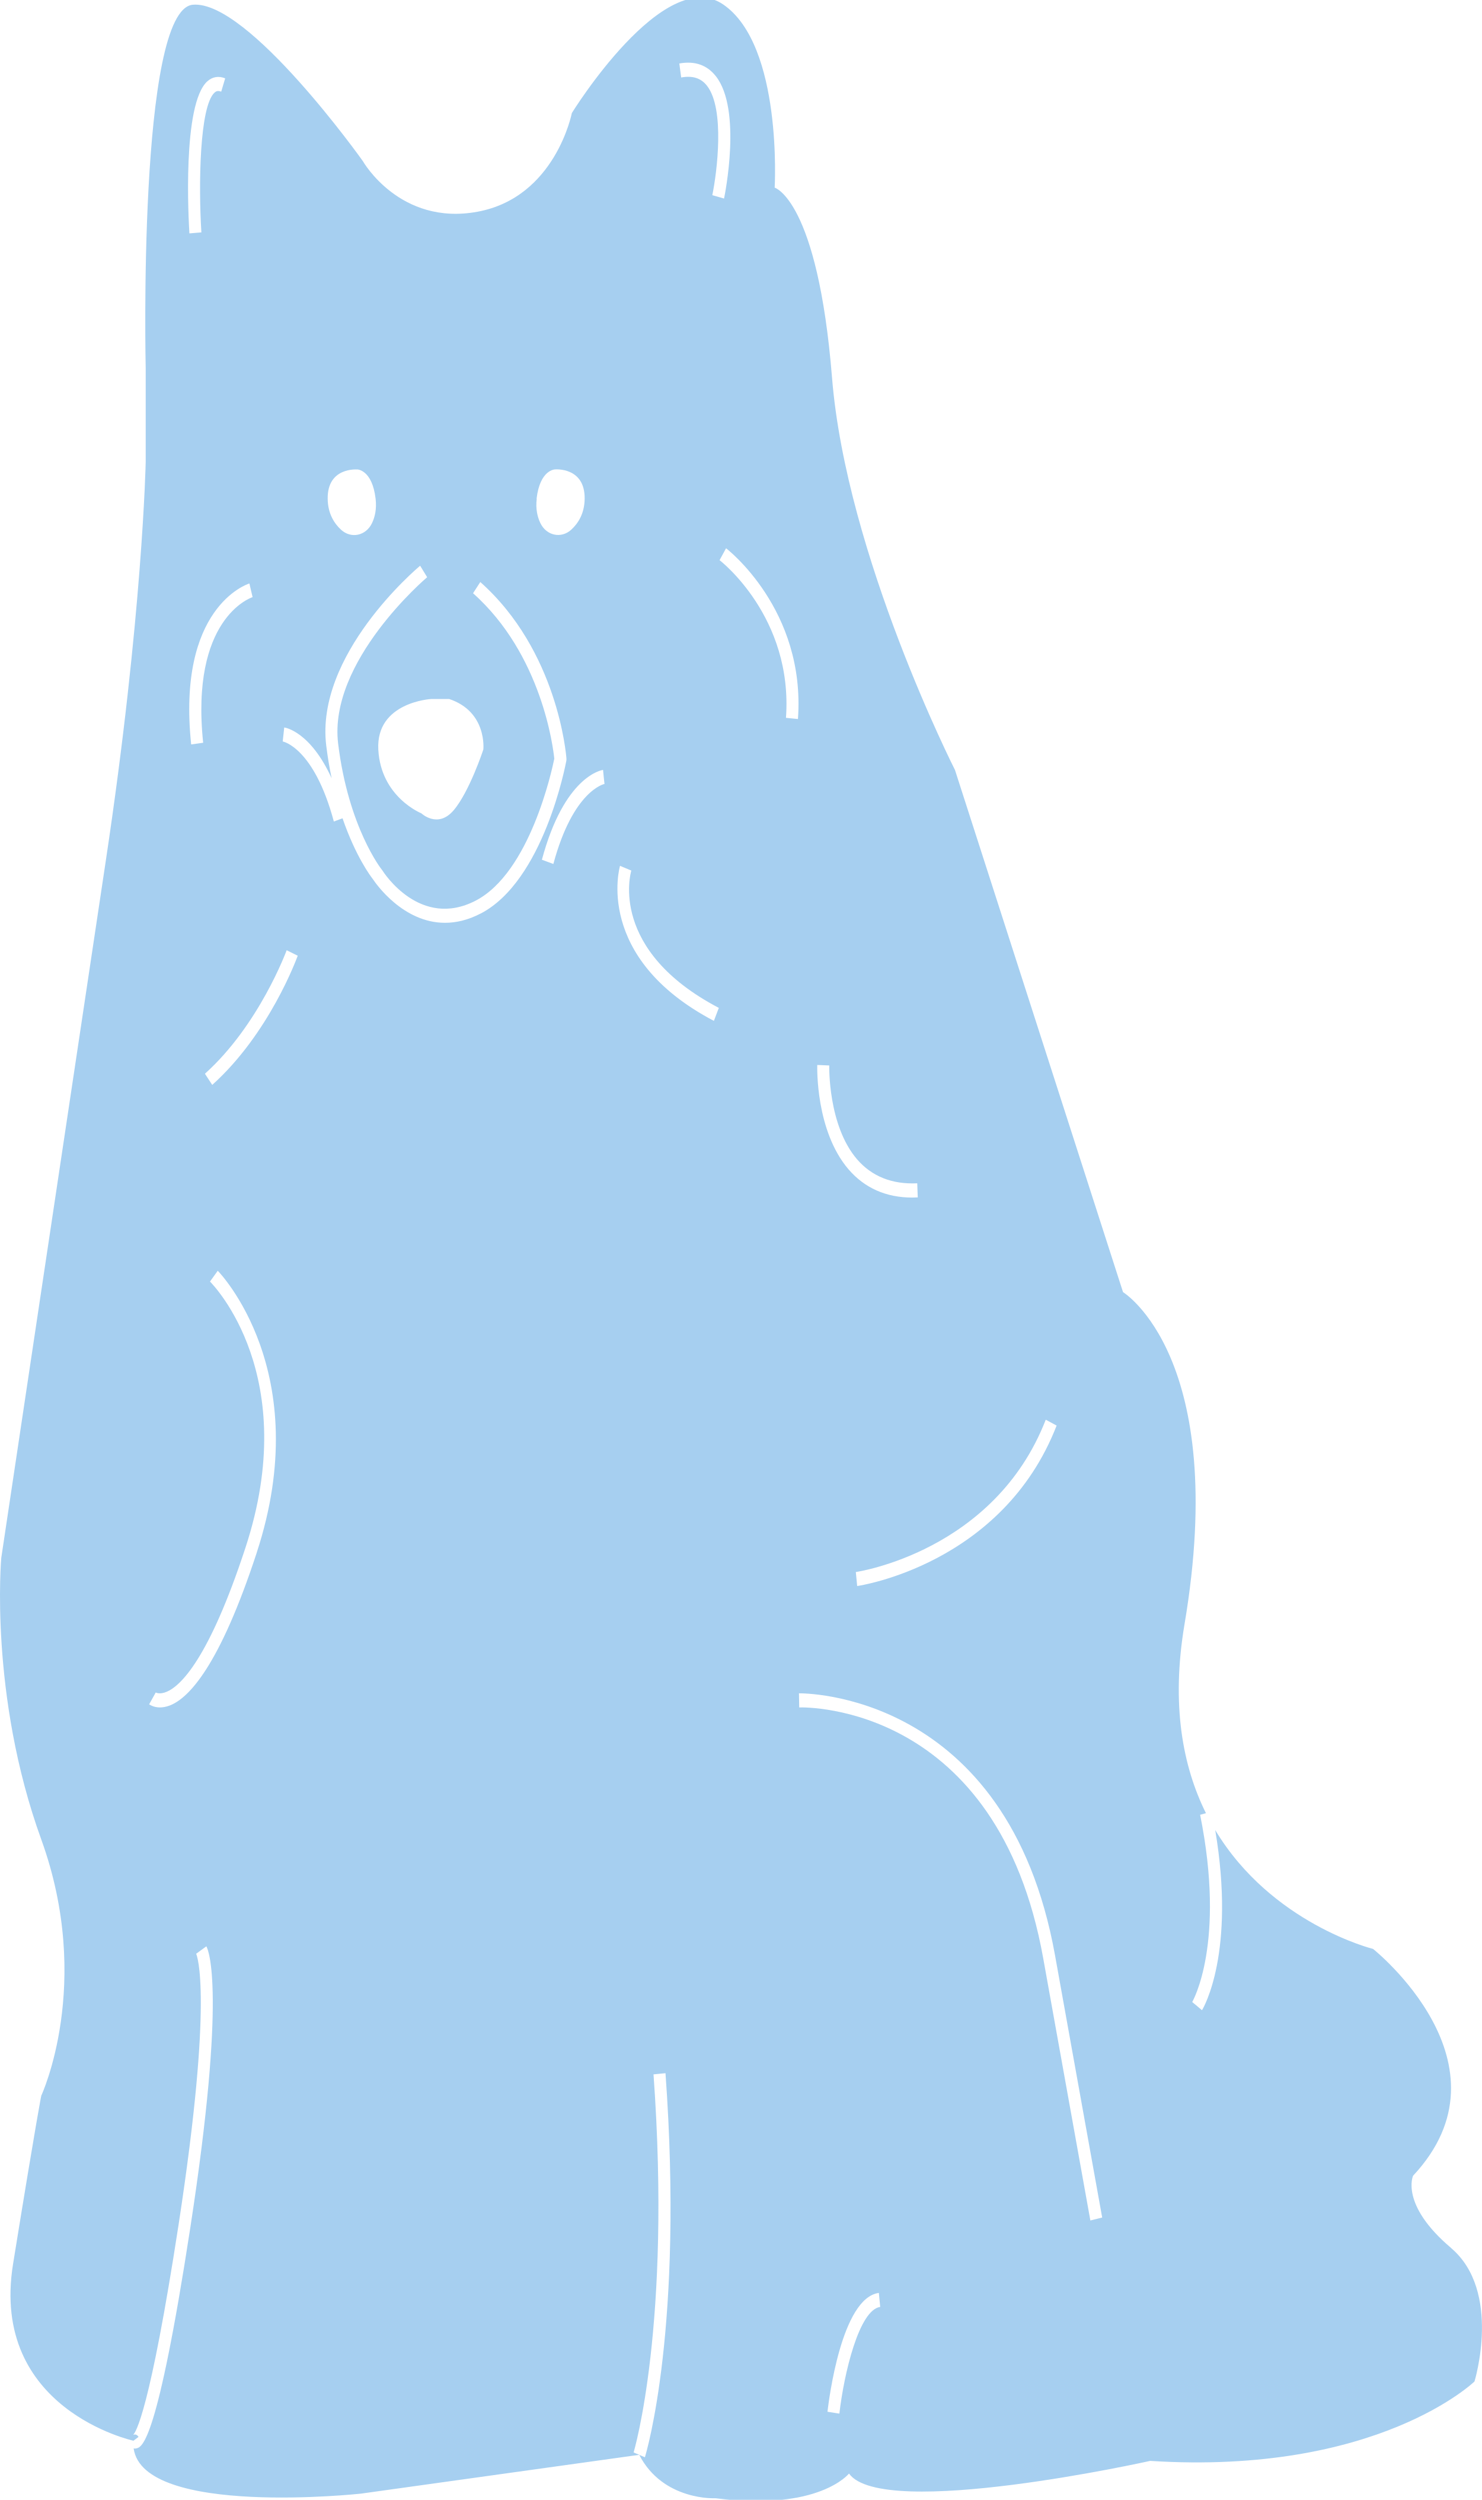 <?xml version="1.0" encoding="UTF-8"?>
<svg xmlns="http://www.w3.org/2000/svg" version="1.1" viewBox="0 0 175.66 296.14">
  <defs>
    <style>
      .cls-1 {
        fill: #a6cff0;
      }
    </style>
  </defs>
  <!-- Generator: Adobe Illustrator 28.7.1, SVG Export Plug-In . SVG Version: 1.2.0 Build 142)  -->
  <g>
    <g id="Capa_1">
      <path class="cls-1" d="M171.99,266.3c-6.07-5.13-4.5-8.55-4.5-8.55,12.39-13.25-4.74-26.87-4.74-26.87,0,0-12.04-2.98-18.71-14.08,2.44,14.54-1.39,21.06-1.57,21.34l-.58-.49-.58-.48c.04-.07,4.01-6.91.94-22.18l.69-.19c-2.75-5.53-4.15-12.83-2.54-22.39,5.34-31.64-7.29-39.34-7.29-39.34l-19.92-61.86s-12.87-25.37-14.57-46.46c-1.7-21.09-6.8-22.52-6.8-22.52,0,0,.97-16.82-6.07-21.68-7.04-4.86-17.97,12.84-17.97,12.84,0,0-1.94,9.98-11.17,11.69-9.23,1.71-13.6-5.99-13.6-5.99C43.02,19.09,29.42-.01,22.86.56c-6.56.57-5.59,43.04-5.59,43.04v11.12s-.36,18.24-4.74,47.32C8.16,131.11.15,184.56.15,184.56c0,0-1.46,16.25,4.74,33.35,6.19,17.1,0,30.36,0,30.36,0,0-.55,2.67-3.34,19.92-2.79,17.25,14.27,20.95,14.27,20.95h0l.6-.45c-.11-.19-.25-.26-.35-.28-.15-.03-.27.03-.3.05.3-.26,1.98-2.71,5.39-24.87,4.17-27.16,2.18-31.95,2.09-32.14l1.21-.88c.26.47,2.4,5.36-1.9,33.31-3.93,25.59-5.72,26.01-6.4,26.17-.06.02-.13.02-.19.02-.05,0-.09-.01-.13-.02,1.12,8.15,26.93,5.36,26.93,5.36l33-4.6-.67-.28c.05-.15,4.5-15.15,2.36-44.79l1.42-.14c2.17,30.05-2.25,44.88-2.44,45.5l-.67-.28c2.83,5.47,9.05,5.14,9.05,5.14,12.27,1.57,15.81-2.93,15.81-2.93,4.01,5.56,35.7-1.5,35.7-1.5,26.96,1.71,38.44-9.41,38.44-9.41,0,0,3.28-10.69-2.79-15.82ZM63.6,59.08c.41-3.47,2.19-3.47,2.19-3.47,0,0,3.55-.32,3.51,3.47-.02,1.78-.79,2.94-1.6,3.68-1.17,1.06-2.92.72-3.65-.79-.35-.73-.58-1.68-.43-2.9ZM53.22,82.8c4.55,1.5,4.07,5.99,4.07,5.99,0,0-1.64,4.99-3.52,7.2-1.88,2.21-3.83.36-3.83.36,0,0-4.8-1.92-5.1-7.55-.3-5.63,6.25-5.99,6.25-5.99h2.13ZM42.33,55.61s1.78,0,2.19,3.47c.14,1.22-.08,2.17-.43,2.9-.73,1.51-2.48,1.85-3.65.79-.81-.74-1.58-1.91-1.6-3.68-.05-3.79,3.51-3.47,3.51-3.47ZM29.75,69.93l.19.81c-.3.1-7.39,2.6-5.86,17.25l-1.42.2c-1.7-16.16,6.55-18.96,6.9-19.07l.19.81ZM24.57,9.64c.61-.55,1.34-.67,2.12-.36l-.47,1.58c-.4-.16-.62-.04-.78.1-1.8,1.62-1.92,11.02-1.57,16.57l-1.42.12c-.1-1.56-.87-15.33,2.13-18.02ZM30.42,183.97c-4.39,13.38-8.04,17.22-10.32,18.08-.43.16-.82.22-1.14.22-.76,0-1.21-.32-1.28-.37l.78-1.4s.46.28,1.31-.09c1.62-.69,4.98-3.82,9.32-17.05,6.68-20.33-3.75-31.09-4.2-31.54l.92-1.28c.12.12,11.66,11.95,4.61,33.42ZM25.16,128.53l-.87-1.33c6.43-5.77,9.65-14.54,9.69-14.63l1.31.65c-.14.37-3.39,9.25-10.13,15.3ZM56.97,108.22c-1.51.79-2.93,1.1-4.23,1.1-4.97,0-8.19-4.64-8.54-5.17-.27-.34-2.05-2.71-3.6-7.21l-1.03.38c-2.35-8.76-6.02-9.48-6.06-9.48l.18-1.66c.15.02,3.1.5,5.62,6.02-.25-1.2-.47-2.48-.64-3.86-1.32-10.75,10.62-20.9,11.13-21.32l.83,1.36c-.12.1-11.74,9.98-10.55,19.72,1.22,9.94,5.14,14.89,5.18,14.93l.06.08c.18.29,4.5,6.99,11.07,3.58,6.42-3.34,9.03-15.43,9.31-16.81-.13-1.29-1.47-12.34-9.63-19.6l.86-1.33c9.16,8.15,10.17,20.39,10.21,20.91v.13s-.01.12-.01.12c-.11.58-2.71,14.24-10.15,18.11ZM65.59,102.35l-1.36-.5c2.66-9.9,7.06-10.62,7.25-10.64l.08.83.09.83s-3.71.73-6.06,9.48ZM123.94,168.18l1.3.7c-6.41,16.49-23.47,18.99-23.64,19.01l-.16-1.66c.16-.02,16.44-2.43,22.51-18.04ZM96.86,126.16l1.43.06c0,.07-.17,7.08,3.29,11.11,1.75,2.03,4.15,2.99,7.14,2.85l.06,1.67c-.22.01-.44.02-.65.02-3.11,0-5.65-1.13-7.56-3.35-3.9-4.56-3.71-12.04-3.7-12.35ZM84.86,9.04c3.1,3.97,1.05,14.06.96,14.48l-1.39-.4c.55-2.67,1.52-10.21-.63-12.96-.71-.91-1.71-1.23-3.06-.98l-.22-1.66c1.84-.33,3.29.18,4.33,1.51ZM84.62,120.94c-14.28-7.5-11.16-18.26-11.13-18.37l.67.28.67.28c-.11.38-2.65,9.44,10.37,16.27l-.58,1.53ZM94.58,85.18l-1.42-.14c.86-11.94-7.78-18.61-7.87-18.68l.77-1.41c.09.07,9.46,7.26,8.52,20.23ZM99.49,285.93l-1.41-.22c.16-1.38,1.66-13.49,6.09-14.08l.16,1.66c-2.51.34-4.3,7.93-4.84,12.64ZM129.24,263.05l-5.59-31.07c-5.39-30-27.97-29.74-28.92-29.71l-.03-1.67c.25,0,24.7-.36,30.35,31.03l5.59,31.07-1.4.35Z"/>
    </g>
  </g>
</svg>